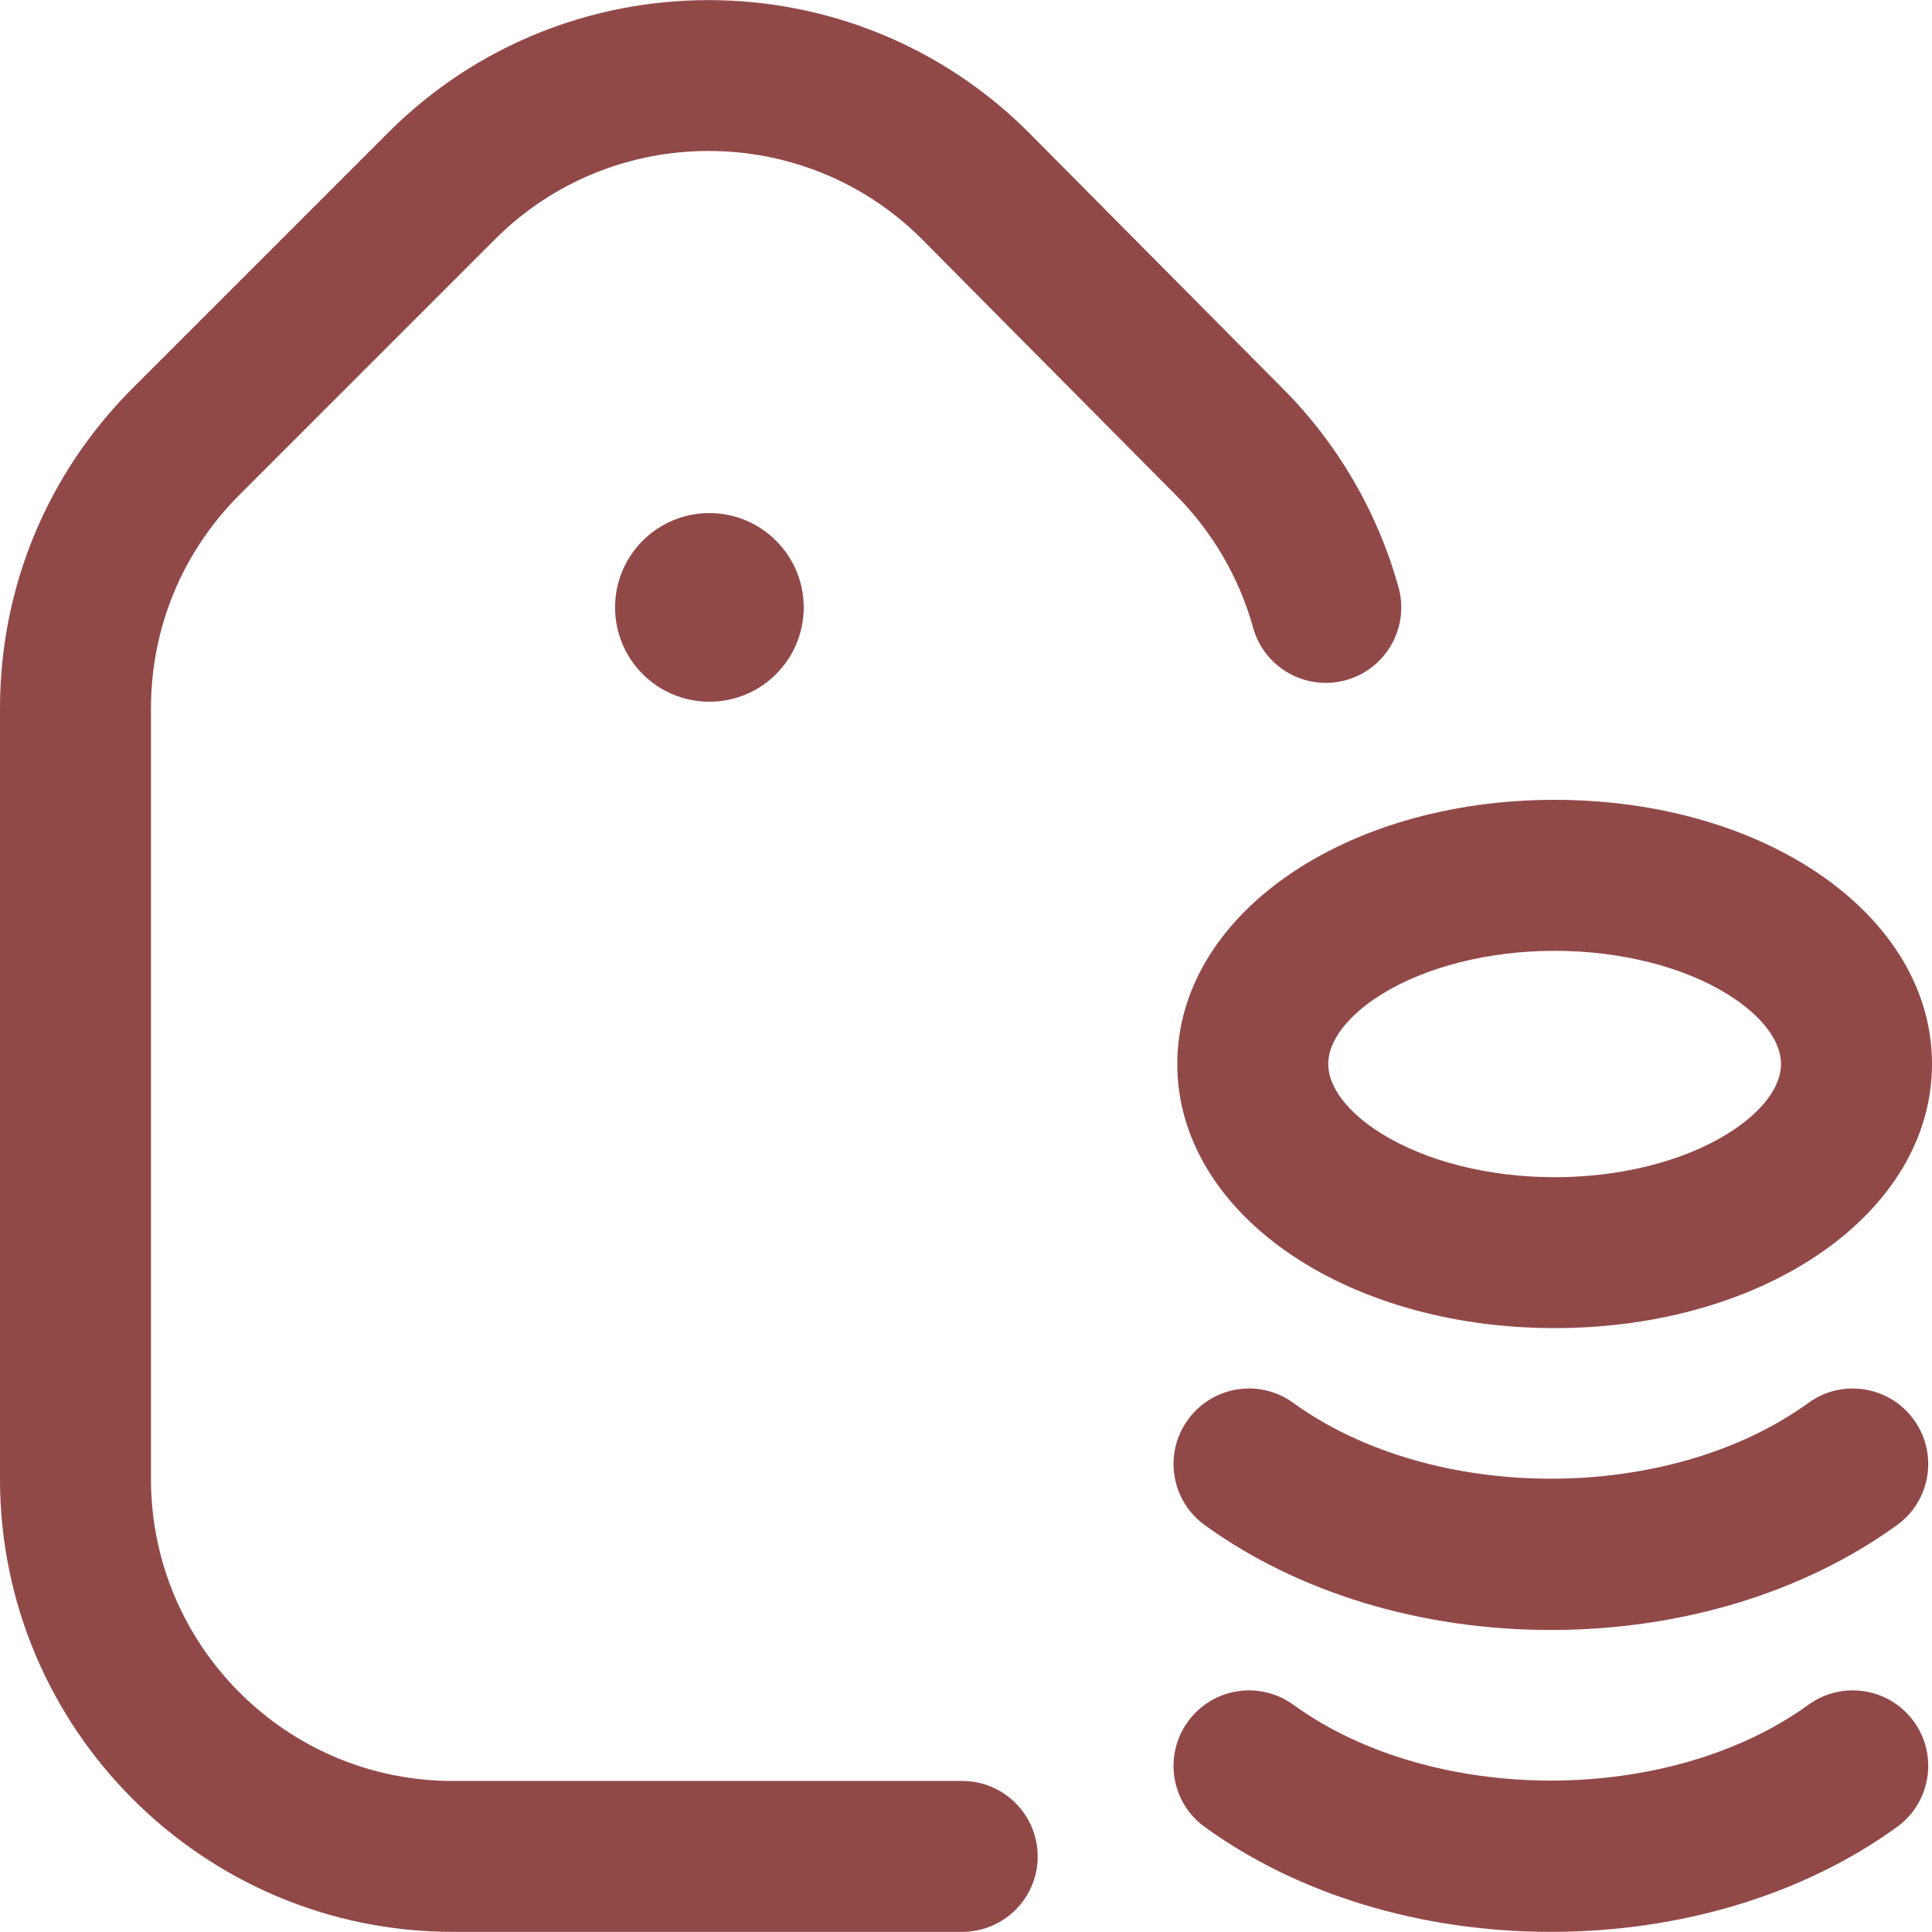 <svg width="28" height="28" viewBox="0 0 28 28" fill="none" xmlns="http://www.w3.org/2000/svg">
<g clip-path="url(#clip0_45_3173)">
<path d="M22.531 19.248C19.465 19.248 17.062 17.567 17.062 15.42C17.062 13.274 19.465 11.592 22.531 11.592C25.598 11.592 28 13.274 28 15.42C28 17.567 25.598 19.248 22.531 19.248ZM22.531 13.78C21.579 13.78 20.663 14.011 20.017 14.414C19.53 14.719 19.25 15.086 19.25 15.42C19.25 15.755 19.53 16.122 20.017 16.426C20.663 16.83 21.579 17.061 22.531 17.061C23.484 17.061 24.4 16.83 25.045 16.426C25.533 16.122 25.812 15.755 25.812 15.42C25.812 15.086 25.533 14.719 25.045 14.414C24.4 14.011 23.484 13.78 22.531 13.78ZM15.039 26.905C15.039 26.301 14.549 25.811 13.945 25.811H6.562C4.15 25.811 2.188 23.848 2.188 21.436V10.267C2.188 9.098 2.643 8 3.469 7.173L7.175 3.467C8.881 1.762 11.656 1.762 13.359 3.464L17.039 7.173C17.571 7.706 17.959 8.37 18.161 9.096C18.322 9.678 18.925 10.018 19.507 9.857C20.089 9.695 20.43 9.092 20.268 8.51C19.966 7.422 19.384 6.425 18.589 5.629L14.909 1.92C12.35 -0.638 8.187 -0.638 5.628 1.92L1.922 5.626C0.683 6.866 0 8.514 0 10.267V21.436C0 25.054 2.944 27.998 6.562 27.998H13.945C14.549 27.998 15.039 27.509 15.039 26.905ZM10.281 7.436C9.526 7.436 8.914 8.048 8.914 8.803C8.914 9.558 9.526 10.17 10.281 10.17C11.036 10.17 11.648 9.558 11.648 8.803C11.648 8.048 11.036 7.436 10.281 7.436Z" fill="#914948"/>
<path d="M22.477 27.998C20.595 27.998 18.814 27.458 17.46 26.478C16.971 26.124 16.861 25.44 17.216 24.951C17.57 24.461 18.254 24.352 18.743 24.706C20.767 26.172 24.186 26.172 26.21 24.706C26.699 24.352 27.383 24.461 27.738 24.951C28.092 25.44 27.982 26.124 27.493 26.478C26.139 27.458 24.358 27.998 22.477 27.998ZM27.493 22.103C27.982 21.749 28.092 21.065 27.737 20.576C27.383 20.086 26.699 19.977 26.21 20.331C24.186 21.797 20.767 21.797 18.743 20.331C18.254 19.977 17.57 20.086 17.216 20.576C16.861 21.065 16.971 21.749 17.46 22.103C18.814 23.083 20.595 23.623 22.477 23.623C24.358 23.623 26.139 23.083 27.493 22.103Z" fill="#914948"/>
</g>
<defs>
<clipPath id="clip0_45_3173">
<rect width="28" height="28" fill="white"/>
</clipPath>
</defs>
</svg>
